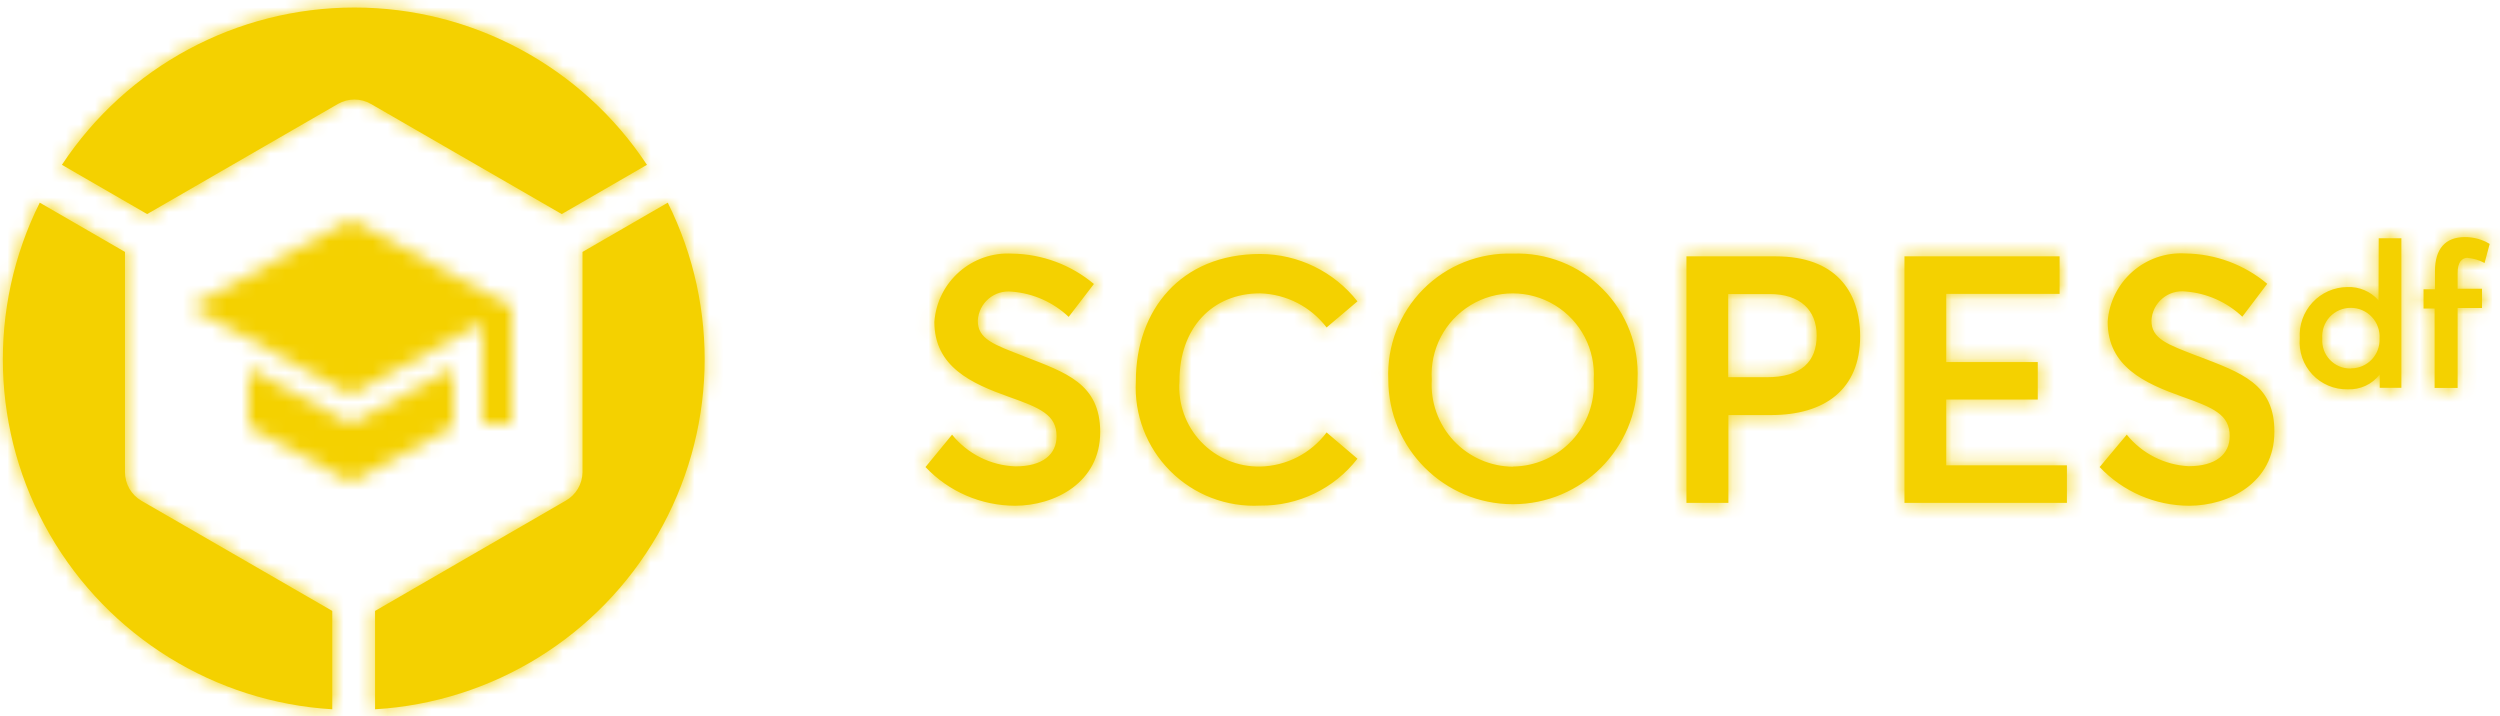 <?xml version="1.0" encoding="UTF-8" standalone="no"?>
<svg width="171px" height="49px" viewBox="0 0 171 49" version="1.1" xmlns="http://www.w3.org/2000/svg" xmlns:xlink="http://www.w3.org/1999/xlink">
    <!-- Generator: Sketch 45.2 (43514) - http://www.bohemiancoding.com/sketch -->
    <title>scopes-logo</title>
    <desc>Created with Sketch.</desc>
    <defs>
        <path d="M23.112,7.111 C23.812,6.707 24.674,6.707 25.374,7.111 L38.422,14.643 L44.251,11.274 C39.811,4.556 32.296,0.515 24.243,0.515 C16.191,0.515 8.675,4.556 4.235,11.274 L10.065,14.643 L23.112,7.111 Z M8.549,32.296 L8.549,17.232 L2.719,13.862 C-0.877,21.066 -0.619,29.594 3.408,36.567 C7.434,43.541 14.69,48.028 22.727,48.515 L22.727,41.787 L9.68,34.255 C8.98,33.851 8.549,33.104 8.549,32.296 Z M39.844,17.232 L39.844,32.296 C39.837,33.112 39.391,33.86 38.678,34.255 L25.654,41.787 L25.654,48.515 C33.693,48.032 40.953,43.546 44.982,36.572 C49.011,29.598 49.271,21.068 45.674,13.862 L39.844,17.232 Z M70.043,24.368 C68.002,23.575 66.86,23.202 66.883,21.919 C66.915,21.342 67.183,20.804 67.624,20.431 C68.065,20.058 68.641,19.884 69.215,19.949 C70.668,20.063 72.039,20.672 73.098,21.674 L74.823,19.424 C73.256,18.11 71.283,17.377 69.238,17.348 C66.487,17.188 64.115,19.264 63.91,22.012 C63.91,25.091 66.452,26.233 69.005,27.143 C71.139,27.901 72.27,28.367 72.27,29.836 C72.27,31.084 71.314,31.9 69.46,31.9 C67.768,31.841 66.185,31.05 65.122,29.731 L63.303,31.946 C64.896,33.629 67.108,34.586 69.425,34.593 L69.425,34.593 C72.118,34.593 75.255,33.031 75.255,29.545 C75.243,26.233 72.911,25.487 70.031,24.368 L70.043,24.368 Z M86.203,20.065 C87.989,20.122 89.654,20.978 90.739,22.397 L92.849,20.613 C91.245,18.575 88.797,17.382 86.203,17.372 C80.735,17.372 77.692,21.243 77.692,26.058 C77.566,28.353 78.422,30.593 80.046,32.219 C81.67,33.845 83.908,34.704 86.203,34.582 C88.798,34.612 91.258,33.425 92.849,31.375 L90.739,29.58 C89.665,31.012 87.993,31.872 86.203,31.912 C84.675,31.942 83.204,31.327 82.152,30.217 C81.1,29.108 80.565,27.606 80.677,26.082 C80.653,22.455 82.915,20.065 86.18,20.065 L86.203,20.065 Z M103.495,17.348 C101.193,17.268 98.962,18.153 97.342,19.789 C95.721,21.425 94.857,23.664 94.96,25.965 C94.96,30.672 98.776,34.488 103.483,34.488 C108.19,34.488 112.006,30.672 112.006,25.965 C112.119,23.663 111.261,21.42 109.64,19.782 C108.02,18.144 105.786,17.261 103.483,17.348 L103.495,17.348 Z M103.495,31.923 C101.955,31.913 100.487,31.271 99.435,30.146 C98.383,29.021 97.84,27.514 97.933,25.977 C97.799,23.912 98.824,21.945 100.593,20.872 C102.362,19.799 104.581,19.799 106.35,20.872 C108.118,21.945 109.144,23.912 109.01,25.977 C109.102,27.507 108.564,29.008 107.519,30.129 C106.475,31.251 105.016,31.895 103.483,31.912 L103.495,31.923 Z M121.462,17.535 L115.353,17.535 L115.353,34.395 L118.221,34.395 L118.221,28.39 L121.136,28.39 C124.785,28.39 127.234,26.665 127.234,23.003 C127.222,19.867 125.497,17.535 121.462,17.535 Z M120.844,25.802 L118.209,25.802 L118.209,20.112 L121.043,20.112 C123.106,20.112 124.261,21.185 124.261,22.957 C124.261,24.729 123.2,25.802 120.844,25.802 Z M133.122,27.329 L139.383,27.329 L139.383,24.764 L133.122,24.764 L133.122,20.1 L140.876,20.1 L140.876,17.535 L130.266,17.535 L130.266,34.395 L141.377,34.395 L141.377,31.83 L133.122,31.83 L133.122,27.329 Z M150.32,24.356 C148.28,23.563 147.137,23.19 147.161,21.907 C147.192,21.331 147.46,20.792 147.902,20.419 C148.343,20.046 148.918,19.872 149.492,19.937 C150.946,20.051 152.316,20.66 153.375,21.663 L155.078,19.412 C153.51,18.098 151.538,17.365 149.492,17.337 C146.739,17.17 144.363,19.249 144.164,22.001 C144.164,25.079 146.706,26.222 149.259,27.131 C151.393,27.889 152.512,28.355 152.512,29.824 C152.512,31.072 151.556,31.888 149.702,31.888 C148.049,31.803 146.51,31.018 145.47,29.731 L143.616,31.946 C145.208,33.629 147.421,34.586 149.737,34.593 L149.737,34.593 C152.431,34.593 155.567,33.031 155.567,29.545 C155.591,26.233 153.259,25.487 150.367,24.368 L150.32,24.356 Z M162.691,20.543 L162.691,20.543 C162.154,19.934 161.37,19.599 160.558,19.634 C159.654,19.642 158.793,20.021 158.178,20.683 C157.563,21.344 157.247,22.23 157.305,23.132 C157.225,24.043 157.536,24.945 158.162,25.612 C158.787,26.28 159.667,26.65 160.581,26.63 C161.433,26.668 162.251,26.29 162.773,25.615 L162.773,25.615 L162.773,26.525 L164.254,26.525 L164.254,16.299 L162.703,16.299 L162.691,20.543 Z M160.779,25.207 C160.245,25.215 159.732,24.999 159.364,24.611 C158.996,24.224 158.808,23.7 158.844,23.167 C158.798,22.623 158.983,22.084 159.353,21.683 C159.723,21.282 160.245,21.054 160.791,21.056 C161.339,21.055 161.862,21.282 162.236,21.682 C162.61,22.082 162.8,22.62 162.761,23.167 C162.783,23.693 162.591,24.206 162.229,24.588 C161.866,24.971 161.364,25.19 160.837,25.195 L160.779,25.207 Z M168.778,17.64 C169.187,17.673 169.584,17.792 169.944,17.99 L170.294,16.684 C169.781,16.373 169.191,16.211 168.591,16.217 C167.262,16.217 166.551,17.022 166.551,18.549 L166.551,19.785 L165.77,19.785 L165.77,21.103 L166.527,21.103 L166.527,26.536 L168.101,26.536 L168.101,21.068 L169.769,21.068 L169.769,19.75 L168.101,19.75 L168.101,18.678 C168.101,17.943 168.37,17.628 168.836,17.628 L168.778,17.64 Z" id="path-1"></path>
        <path d="M4,10.18 L4,14.18 L11,18 L18,14.18 L18,10.18 L11,14 L4,10.18 Z M11,0 L0,6 L11,12 L20,7.09 L20,14 L22,14 L22,6 L11,0 Z" id="path-3"></path>
    </defs>
    <g id="Page-1" stroke="none" stroke-width="1" fill="none" fill-rule="evenodd">
        <g id="scopes-logo">
            <g id="Scopes-Logo">
                <g id="Shape" fill-rule="nonzero" fill="#F4D100">
                    <path d="M23.112,7.111 C23.812,6.707 24.674,6.707 25.374,7.111 L38.422,14.643 L44.251,11.274 C39.811,4.556 32.296,0.515 24.243,0.515 C16.191,0.515 8.675,4.556 4.235,11.274 L10.065,14.643 L23.112,7.111 Z M8.549,32.296 L8.549,17.232 L2.719,13.862 C-0.877,21.066 -0.619,29.594 3.408,36.567 C7.434,43.541 14.69,48.028 22.727,48.515 L22.727,41.787 L9.68,34.255 C8.98,33.851 8.549,33.104 8.549,32.296 Z M39.844,17.232 L39.844,32.296 C39.837,33.112 39.391,33.86 38.678,34.255 L25.654,41.787 L25.654,48.515 C33.693,48.032 40.953,43.546 44.982,36.572 C49.011,29.598 49.271,21.068 45.674,13.862 L39.844,17.232 Z M70.043,24.368 C68.002,23.575 66.86,23.202 66.883,21.919 C66.915,21.342 67.183,20.804 67.624,20.431 C68.065,20.058 68.641,19.884 69.215,19.949 C70.668,20.063 72.039,20.672 73.098,21.674 L74.823,19.424 C73.256,18.11 71.283,17.377 69.238,17.348 C66.487,17.188 64.115,19.264 63.91,22.012 C63.91,25.091 66.452,26.233 69.005,27.143 C71.139,27.901 72.27,28.367 72.27,29.836 C72.27,31.084 71.314,31.9 69.46,31.9 C67.768,31.841 66.185,31.05 65.122,29.731 L63.303,31.946 C64.896,33.629 67.108,34.586 69.425,34.593 L69.425,34.593 C72.118,34.593 75.255,33.031 75.255,29.545 C75.243,26.233 72.911,25.487 70.031,24.368 L70.043,24.368 Z M86.203,20.065 C87.989,20.122 89.654,20.978 90.739,22.397 L92.849,20.613 C91.245,18.575 88.797,17.382 86.203,17.372 C80.735,17.372 77.692,21.243 77.692,26.058 C77.566,28.353 78.422,30.593 80.046,32.219 C81.67,33.845 83.908,34.704 86.203,34.582 C88.798,34.612 91.258,33.425 92.849,31.375 L90.739,29.58 C89.665,31.012 87.993,31.872 86.203,31.912 C84.675,31.942 83.204,31.327 82.152,30.217 C81.1,29.108 80.565,27.606 80.677,26.082 C80.653,22.455 82.915,20.065 86.18,20.065 L86.203,20.065 Z M103.495,17.348 C101.193,17.268 98.962,18.153 97.342,19.789 C95.721,21.425 94.857,23.664 94.96,25.965 C94.96,30.672 98.776,34.488 103.483,34.488 C108.19,34.488 112.006,30.672 112.006,25.965 C112.119,23.663 111.261,21.42 109.64,19.782 C108.02,18.144 105.786,17.261 103.483,17.348 L103.495,17.348 Z M103.495,31.923 C101.955,31.913 100.487,31.271 99.435,30.146 C98.383,29.021 97.84,27.514 97.933,25.977 C97.799,23.912 98.824,21.945 100.593,20.872 C102.362,19.799 104.581,19.799 106.35,20.872 C108.118,21.945 109.144,23.912 109.01,25.977 C109.102,27.507 108.564,29.008 107.519,30.129 C106.475,31.251 105.016,31.895 103.483,31.912 L103.495,31.923 Z M121.462,17.535 L115.353,17.535 L115.353,34.395 L118.221,34.395 L118.221,28.39 L121.136,28.39 C124.785,28.39 127.234,26.665 127.234,23.003 C127.222,19.867 125.497,17.535 121.462,17.535 Z M120.844,25.802 L118.209,25.802 L118.209,20.112 L121.043,20.112 C123.106,20.112 124.261,21.185 124.261,22.957 C124.261,24.729 123.2,25.802 120.844,25.802 Z M133.122,27.329 L139.383,27.329 L139.383,24.764 L133.122,24.764 L133.122,20.1 L140.876,20.1 L140.876,17.535 L130.266,17.535 L130.266,34.395 L141.377,34.395 L141.377,31.83 L133.122,31.83 L133.122,27.329 Z M150.32,24.356 C148.28,23.563 147.137,23.19 147.161,21.907 C147.192,21.331 147.46,20.792 147.902,20.419 C148.343,20.046 148.918,19.872 149.492,19.937 C150.946,20.051 152.316,20.66 153.375,21.663 L155.078,19.412 C153.51,18.098 151.538,17.365 149.492,17.337 C146.739,17.17 144.363,19.249 144.164,22.001 C144.164,25.079 146.706,26.222 149.259,27.131 C151.393,27.889 152.512,28.355 152.512,29.824 C152.512,31.072 151.556,31.888 149.702,31.888 C148.049,31.803 146.51,31.018 145.47,29.731 L143.616,31.946 C145.208,33.629 147.421,34.586 149.737,34.593 L149.737,34.593 C152.431,34.593 155.567,33.031 155.567,29.545 C155.591,26.233 153.259,25.487 150.367,24.368 L150.32,24.356 Z M162.691,20.543 L162.691,20.543 C162.154,19.934 161.37,19.599 160.558,19.634 C159.654,19.642 158.793,20.021 158.178,20.683 C157.563,21.344 157.247,22.23 157.305,23.132 C157.225,24.043 157.536,24.945 158.162,25.612 C158.787,26.28 159.667,26.65 160.581,26.63 C161.433,26.668 162.251,26.29 162.773,25.615 L162.773,25.615 L162.773,26.525 L164.254,26.525 L164.254,16.299 L162.703,16.299 L162.691,20.543 Z M160.779,25.207 C160.245,25.215 159.732,24.999 159.364,24.611 C158.996,24.224 158.808,23.7 158.844,23.167 C158.798,22.623 158.983,22.084 159.353,21.683 C159.723,21.282 160.245,21.054 160.791,21.056 C161.339,21.055 161.862,21.282 162.236,21.682 C162.61,22.082 162.8,22.62 162.761,23.167 C162.783,23.693 162.591,24.206 162.229,24.588 C161.866,24.971 161.364,25.19 160.837,25.195 L160.779,25.207 Z M168.778,17.64 C169.187,17.673 169.584,17.792 169.944,17.99 L170.294,16.684 C169.781,16.373 169.191,16.211 168.591,16.217 C167.262,16.217 166.551,17.022 166.551,18.549 L166.551,19.785 L165.77,19.785 L165.77,21.103 L166.527,21.103 L166.527,26.536 L168.101,26.536 L168.101,21.068 L169.769,21.068 L169.769,19.75 L168.101,19.75 L168.101,18.678 C168.101,17.943 168.37,17.628 168.836,17.628 L168.778,17.64 Z" id="path-1"></path>
                </g>
                <g id="Colors/Yellow-Dark-Clipped">
                    <mask id="mask-2" fill="white">
                        <use xlink:href="#path-1"></use>
                    </mask>
                    <g id="path-1"></g>
                    <g id="Colors/Yellow-Dark" mask="url(#mask-2)">
                        <g transform="translate(-15, -12)" id="Rectangle">
                            <g>
                                <rect id="Rectangle-path" fill="#F4D100" fill-rule="nonzero" x="0" y="0" width="200" height="71"></rect>
                            </g>
                        </g>
                    </g>
                </g>
            </g>
            <g id="Icon/Lesson" transform="translate(13, 15)">
                <g id="Colors/Yellow-Dark-Clipped">
                    <mask id="mask-4" fill="white">
                        <use xlink:href="#path-3"></use>
                    </mask>
                    <g id="path-3"></g>
                    <g id="Colors/Yellow-Dark" mask="url(#mask-4)">
                        <g transform="translate(-1, -3)" id="Rectangle">
                            <g transform="translate(12, 12) rotate(90) translate(-12, -12) ">
                                <rect id="Rectangle-path" fill="#F4D100" x="0" y="0" width="24" height="24"></rect>
                            </g>
                        </g>
                    </g>
                </g>
            </g>
        </g>
    </g>
</svg>